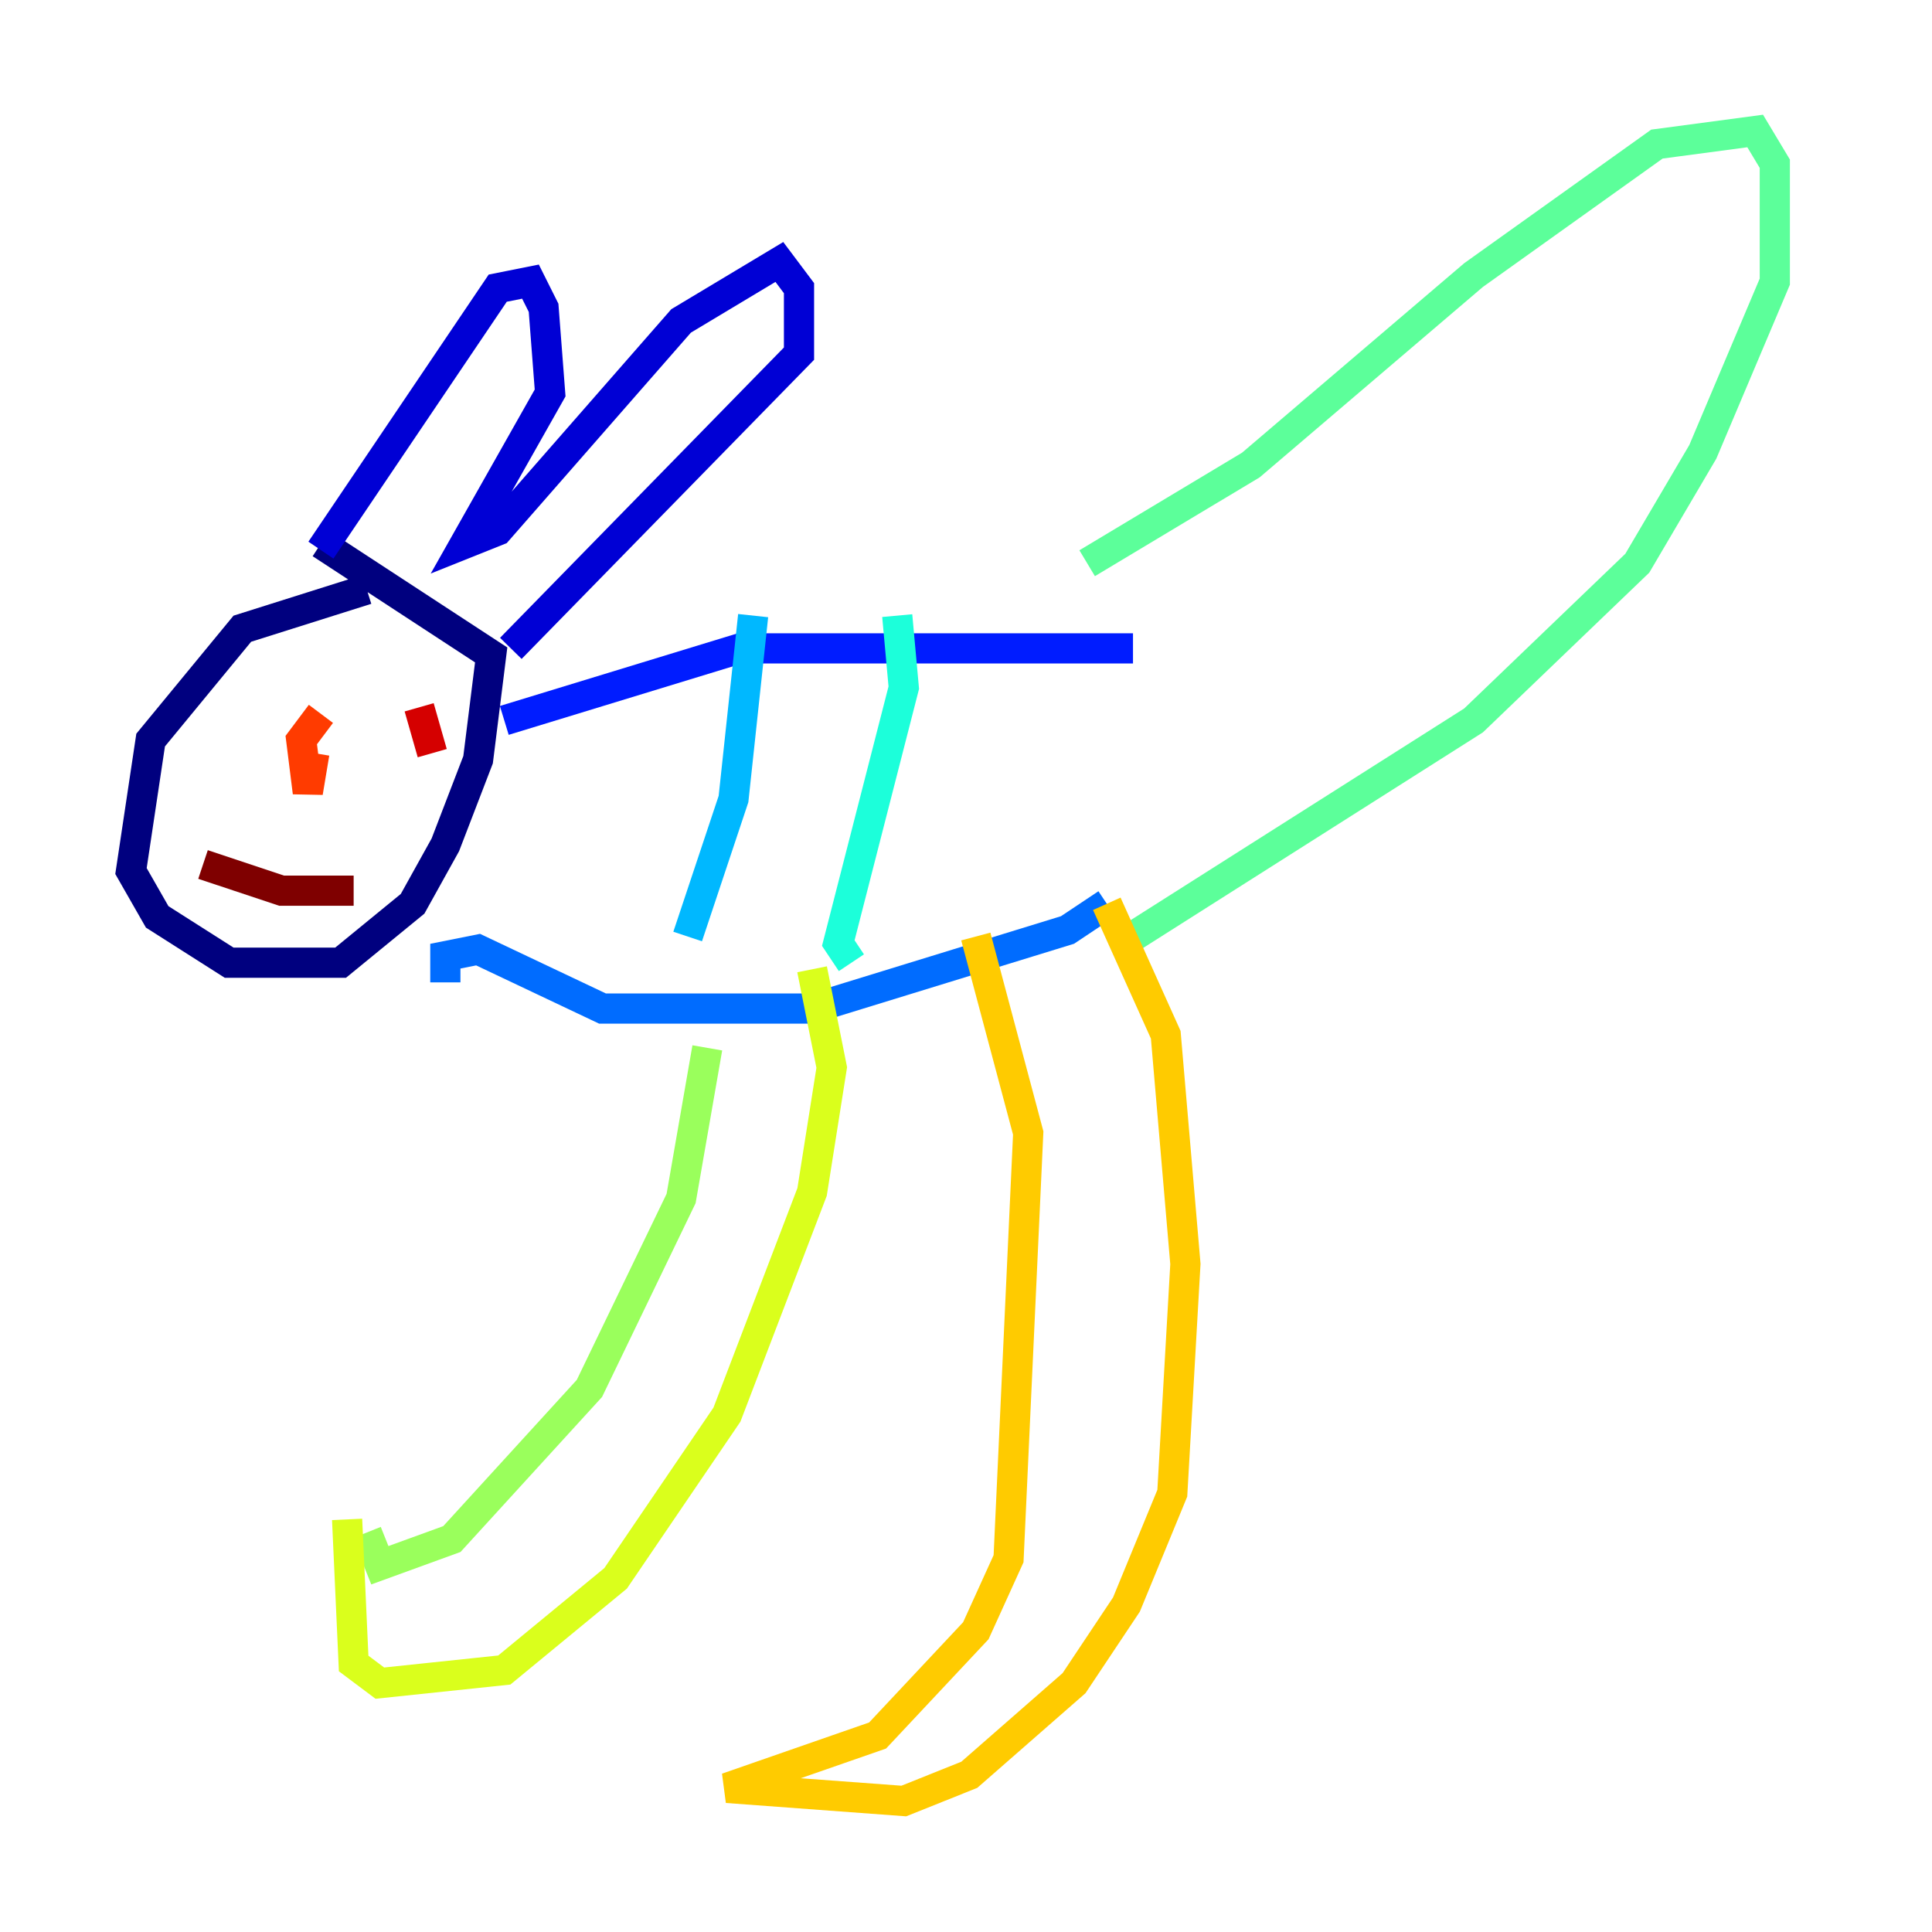 <?xml version="1.0" encoding="utf-8" ?>
<svg baseProfile="tiny" height="128" version="1.2" viewBox="0,0,128,128" width="128" xmlns="http://www.w3.org/2000/svg" xmlns:ev="http://www.w3.org/2001/xml-events" xmlns:xlink="http://www.w3.org/1999/xlink"><defs /><polyline fill="none" points="24.298,39.051 16.054,41.654 9.98,49.031 8.678,57.709 10.414,60.746 15.186,63.783 22.563,63.783 27.336,59.878 29.505,55.973 31.675,50.332 32.542,43.39 21.261,36.014" stroke="#00007f" stroke-width="2" /><polyline fill="none" points="21.261,36.447 32.976,19.091 35.146,18.658 36.014,20.393 36.447,26.034 30.807,36.014 32.976,35.146 45.125,21.261 51.634,17.356 52.936,19.091 52.936,23.43 33.844,42.956" stroke="#0000d5" stroke-width="2" /><polyline fill="none" points="33.41,47.729 49.031,42.956 75.064,42.956" stroke="#001cff" stroke-width="2" /><polyline fill="none" points="29.505,65.085 29.505,63.349 31.675,62.915 39.919,66.82 53.803,66.82 70.725,61.614 73.329,59.878" stroke="#006cff" stroke-width="2" /><polyline fill="none" points="49.898,40.786 48.597,52.936 45.559,62.047" stroke="#00b8ff" stroke-width="2" /><polyline fill="none" points="59.444,40.786 59.878,45.559 55.539,62.481 56.407,63.783" stroke="#1cffda" stroke-width="2" /><polyline fill="none" points="72.027,37.315 82.875,30.807 97.627,18.224 109.776,9.546 116.285,8.678 117.586,10.848 117.586,18.658 112.814,29.939 108.475,37.315 97.627,47.729 75.064,62.047" stroke="#5cff9a" stroke-width="2" /><polyline fill="none" points="46.861,69.424 45.125,79.403 39.051,91.986 29.939,101.966 25.166,103.702 24.298,101.532" stroke="#9aff5c" stroke-width="2" /><polyline fill="none" points="22.997,100.664 23.43,110.21 25.166,111.512 33.41,110.644 40.786,104.57 48.163,93.722 53.803,78.969 55.105,70.725 53.803,64.217" stroke="#daff1c" stroke-width="2" /><polyline fill="none" points="64.651,62.047 68.122,75.064 66.82,103.268 64.651,108.041 58.142,114.983 48.163,118.454 59.878,119.322 64.217,117.586 71.159,111.512 74.63,106.305 77.668,98.929 78.536,83.742 77.234,68.556 73.329,59.878" stroke="#ffcb00" stroke-width="2" /><polyline fill="none" points="21.261,47.729 21.261,47.729" stroke="#ff8500" stroke-width="2" /><polyline fill="none" points="21.261,47.295 19.959,49.031 20.393,52.502 20.827,49.898" stroke="#ff3b00" stroke-width="2" /><polyline fill="none" points="27.77,46.861 28.637,49.898" stroke="#d50000" stroke-width="2" /><polyline fill="none" points="13.451,57.275 18.658,59.01 23.43,59.01" stroke="#7f0000" stroke-width="2" /></svg>